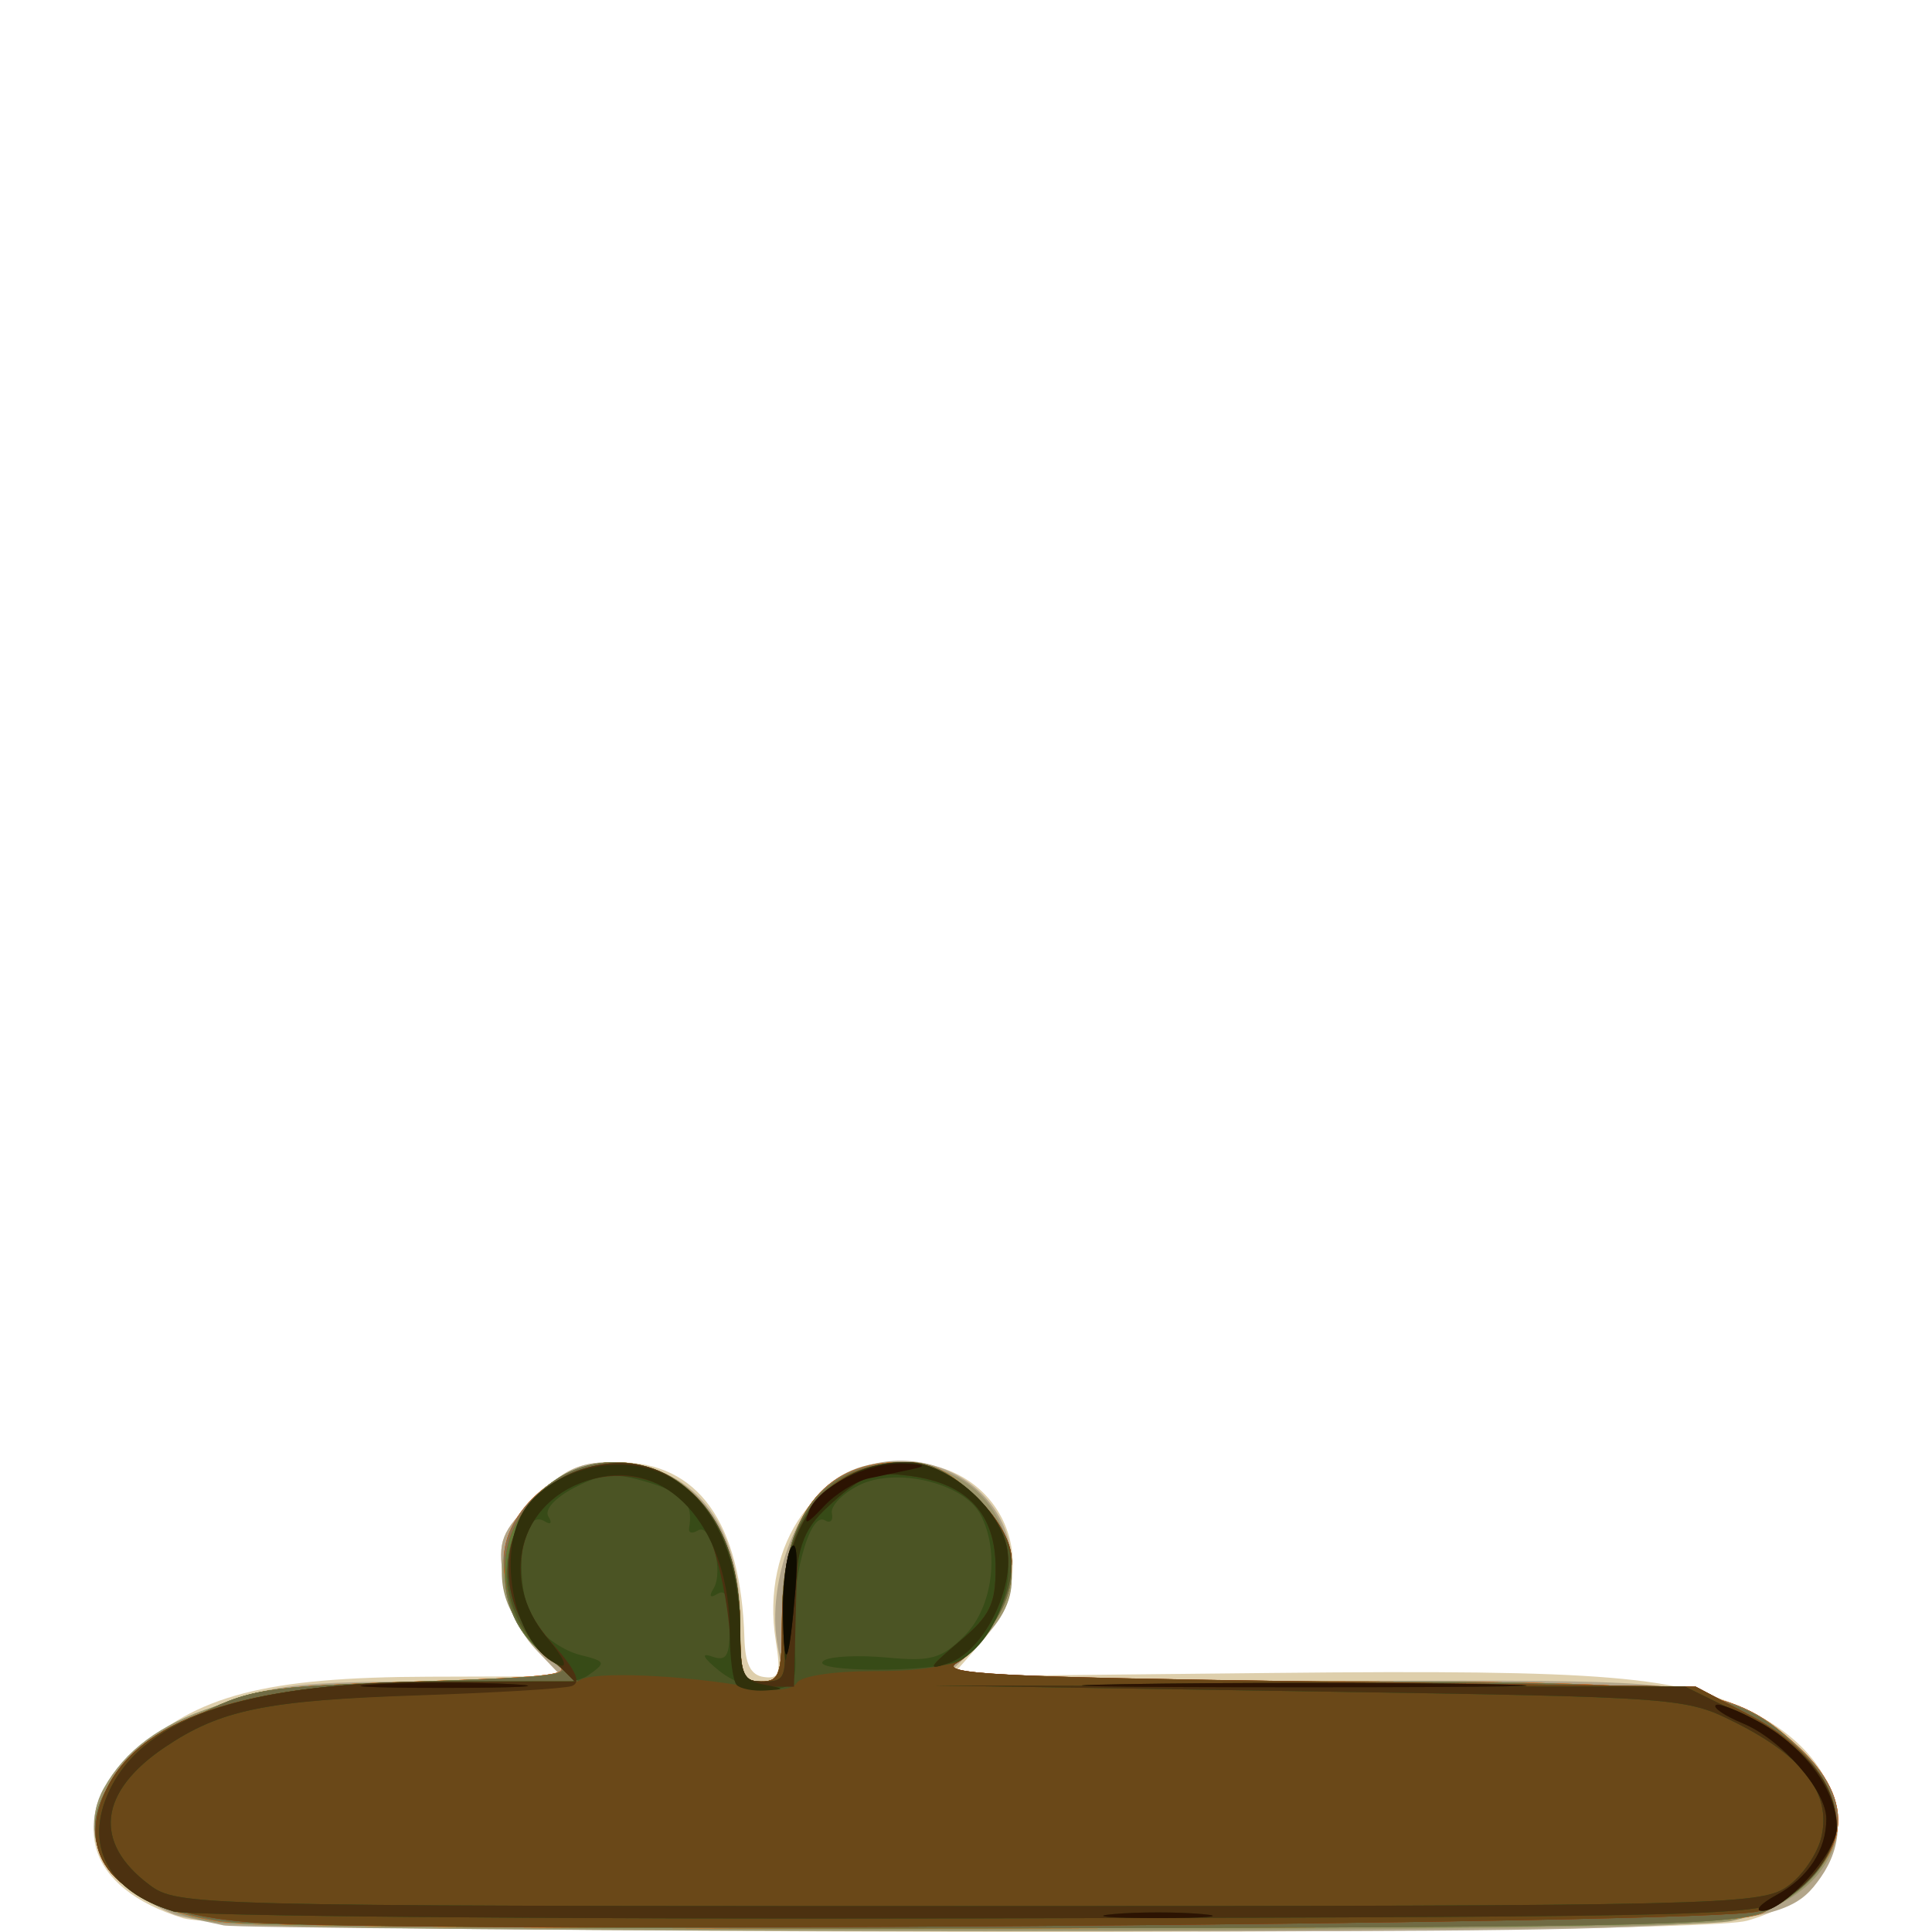 <?xml version="1.0" encoding="UTF-8" standalone="no"?>
<!-- Created with Inkscape (http://www.inkscape.org/) -->

<svg
   width="185"
   height="185"
   viewBox="0 0 48.948 48.948"
   version="1.1"
   id="svg1"
   xmlns="http://www.w3.org/2000/svg"
   xmlns:svg="http://www.w3.org/2000/svg">
  <defs
     id="defs1" />
  <g
     id="g33616"
     style="display:inline;stroke-width:1"
     transform="translate(-168.862,-51.659)">
    <path
       style="fill:#decfac;stroke-width:1"
       d="m 173.51,100.26 c -2.475,-0.761 -2.992,-2.51 -1.235,-4.182 1.542,-1.467 3.309,-1.927 7.454,-1.939 l 3.358,-0.01 -0.667,-0.698 c -0.397,-0.416 -0.725,-1.135 -0.812,-1.779 -0.131,-0.974 -0.053,-1.173 0.789,-2.014 0.793,-0.793 1.113,-0.933 2.13,-0.933 2.023,0 3.108,1.514 3.195,4.458 0.019,0.656 0.158,0.935 0.489,0.983 0.392,0.057 0.439,-0.081 0.306,-0.912 -0.396,-2.474 1.076,-4.529 3.241,-4.529 2.505,0 3.651,2.645 1.974,4.555 l -0.763,0.869 8.106,-0.085 c 8.461,-0.088 10.366,0.072 12.241,1.028 2.866,1.462 2.753,4.431 -0.199,5.251 -1.499,0.416 -38.238,0.357 -39.606,-0.063 z"
       id="path33613" />
    <path
       style="fill:#b2a58a;stroke-width:1"
       d="m 174.52,100.438 c -0.291,-0.061 -0.788,-0.167 -1.104,-0.234 -0.316,-0.067 -0.941,-0.43 -1.389,-0.807 -1.674,-1.409 -0.593,-3.434 2.437,-4.564 1.294,-0.483 2.091,-0.571 5.143,-0.571 h 3.611 l -0.732,-0.764 c -0.46,-0.48 -0.786,-1.167 -0.877,-1.845 -0.131,-0.974 -0.053,-1.173 0.789,-2.014 0.718,-0.718 1.151,-0.933 1.873,-0.933 2.122,0 3.346,1.49 3.346,4.071 0,1.335 0.057,1.485 0.559,1.485 0.493,0 0.539,-0.107 0.388,-0.907 -0.257,-1.37 0.311,-3.224 1.222,-3.991 1.846,-1.553 4.71,-0.344 4.71,1.988 0,0.913 -0.162,1.273 -0.91,2.021 l -0.91,0.91 9.178,-0.034 c 8.785,-0.033 9.243,-0.01 10.688,0.534 2.485,0.934 3.551,2.867 2.449,4.441 -0.943,1.347 -1.655,1.392 -21.536,1.358 -10.124,-0.017 -18.645,-0.081 -18.936,-0.143 z"
       id="path33604" />
    <path
       style="fill:#9b956c;stroke-width:1"
       d="m 174.325,100.366 c -2.281,-0.318 -3.645,-1.957 -2.832,-3.405 1.066,-1.9 3.563,-2.699 8.433,-2.701 l 3.59,-0.001 -0.703,-0.594 c -0.386,-0.327 -0.844,-0.874 -1.016,-1.217 -0.803,-1.595 0.706,-3.742 2.63,-3.742 1.914,0 3.19,1.636 3.19,4.088 0,1.292 0.064,1.468 0.529,1.468 0.471,0 0.529,-0.176 0.529,-1.601 0,-2.517 1.036,-3.956 2.85,-3.956 1.806,0 2.971,1.16 2.971,2.958 0,0.593 -0.258,1.06 -0.945,1.707 l -0.945,0.891 h 9.232 c 10.269,0 10.922,0.089 12.645,1.714 1.777,1.676 0.926,3.777 -1.763,4.354 -1.45,0.311 -36.193,0.344 -38.396,0.037 z"
       id="path33589" />
    <path
       style="fill:#f38b03;stroke-width:1"
       d="m 174.451,100.347 c -3.896,-0.582 -4.289,-3.378 -0.725,-5.16 1.508,-0.754 1.792,-0.8 5.689,-0.926 3.587,-0.116 4.024,-0.176 3.483,-0.484 -0.807,-0.46 -1.444,-2.001 -1.23,-2.976 0.244,-1.112 1.54,-2.096 2.758,-2.096 1.916,0 3.19,1.688 3.19,4.225 0,1.155 0.07,1.331 0.529,1.331 0.471,0 0.529,-0.176 0.529,-1.601 0,-2.591 1.033,-3.956 2.996,-3.956 0.814,0 1.212,0.186 1.925,0.9 1.311,1.311 1.176,2.743 -0.382,4.06 l -0.703,0.594 9.279,0.001 c 10.321,0.002 10.969,0.089 12.693,1.715 1.539,1.452 1.196,2.966 -0.938,4.14 -0.542,0.298 -4.019,0.371 -19.182,0.402 -10.186,0.021 -19.147,-0.056 -19.913,-0.17 z"
       id="path33571" />
    <path
       style="fill:#f26705;stroke-width:1"
       d="m 174.451,100.347 c -3.896,-0.582 -4.289,-3.378 -0.725,-5.16 1.508,-0.754 1.792,-0.8 5.689,-0.926 3.587,-0.116 4.024,-0.176 3.483,-0.484 -0.807,-0.46 -1.444,-2.001 -1.23,-2.976 0.244,-1.112 1.54,-2.096 2.758,-2.096 1.916,0 3.19,1.688 3.19,4.225 0,1.155 0.07,1.331 0.529,1.331 0.471,0 0.529,-0.176 0.529,-1.601 0,-2.591 1.033,-3.956 2.996,-3.956 0.814,0 1.212,0.186 1.925,0.9 1.311,1.311 1.176,2.743 -0.382,4.06 l -0.703,0.594 9.279,0.001 c 10.321,0.002 10.969,0.089 12.693,1.715 1.539,1.452 1.196,2.966 -0.938,4.14 -0.542,0.298 -4.019,0.371 -19.182,0.402 -10.186,0.021 -19.147,-0.056 -19.913,-0.17 z"
       id="path33561" />
    <path
       style="fill:#f25407;stroke-width:1"
       d="m 174.451,100.347 c -3.896,-0.582 -4.289,-3.378 -0.725,-5.16 1.508,-0.754 1.792,-0.8 5.689,-0.926 3.587,-0.116 4.024,-0.176 3.483,-0.484 -0.807,-0.46 -1.444,-2.001 -1.23,-2.976 0.244,-1.112 1.54,-2.096 2.758,-2.096 1.916,0 3.19,1.688 3.19,4.225 0,1.155 0.07,1.331 0.529,1.331 0.471,0 0.529,-0.176 0.529,-1.601 0,-2.591 1.033,-3.956 2.996,-3.956 0.814,0 1.212,0.186 1.925,0.9 1.311,1.311 1.176,2.743 -0.382,4.06 l -0.703,0.594 9.279,0.001 c 10.321,0.002 10.969,0.089 12.693,1.715 1.539,1.452 1.196,2.966 -0.938,4.14 -0.542,0.298 -4.019,0.371 -19.182,0.402 -10.186,0.021 -19.147,-0.056 -19.913,-0.17 z"
       id="path33502" />
    <path
       style="fill:#877252;stroke-width:1"
       d="m 174.451,100.347 c -3.896,-0.582 -4.289,-3.378 -0.725,-5.16 1.508,-0.754 1.792,-0.8 5.689,-0.926 3.587,-0.116 4.024,-0.176 3.483,-0.484 -0.807,-0.46 -1.444,-2.001 -1.23,-2.976 0.244,-1.112 1.54,-2.096 2.758,-2.096 1.916,0 3.19,1.688 3.19,4.225 0,1.155 0.07,1.331 0.529,1.331 0.471,0 0.529,-0.176 0.529,-1.601 0,-2.591 1.033,-3.956 2.996,-3.956 0.814,0 1.212,0.186 1.925,0.9 1.311,1.311 1.176,2.743 -0.382,4.06 l -0.703,0.594 9.279,0.001 c 10.321,0.002 10.969,0.089 12.693,1.715 1.539,1.452 1.196,2.966 -0.938,4.14 -0.542,0.298 -4.019,0.371 -19.182,0.402 -10.186,0.021 -19.147,-0.056 -19.913,-0.17 z"
       id="path33486" />
    <path
       style="fill:#718a44;stroke-width:1"
       d="m 174.736,100.358 c -4.129,-0.484 -4.693,-3.293 -1.036,-5.159 1.488,-0.759 1.754,-0.803 5.679,-0.933 4.006,-0.133 4.099,-0.149 3.424,-0.59 -2.191,-1.431 -1.023,-4.97 1.639,-4.97 1.899,0 3.175,1.698 3.175,4.225 0,1.155 0.07,1.331 0.529,1.331 0.473,0 0.529,-0.177 0.53,-1.654 0.002,-2.611 1.066,-3.903 3.218,-3.903 0.56,0 1.075,0.272 1.703,0.9 1.311,1.311 1.176,2.743 -0.382,4.06 l -0.703,0.594 9.164,0.001 c 10.282,0.002 11.185,0.127 12.843,1.785 1.391,1.391 1.082,2.949 -0.79,3.972 -0.778,0.425 -2.275,0.464 -19.1,0.497 -10.041,0.019 -18.993,-0.051 -19.892,-0.157 z"
       id="path33446" />
    <path
       style="fill:#69813d;stroke-width:1"
       d="m 174.736,100.357 c -4.129,-0.484 -4.693,-3.293 -1.036,-5.159 1.488,-0.759 1.754,-0.803 5.679,-0.933 4.006,-0.133 4.099,-0.149 3.424,-0.59 -2.191,-1.431 -1.023,-4.97 1.639,-4.97 1.899,0 3.175,1.698 3.175,4.225 0,1.155 0.07,1.331 0.529,1.331 0.473,0 0.529,-0.177 0.53,-1.654 0.002,-2.611 1.066,-3.903 3.218,-3.903 0.56,0 1.075,0.272 1.703,0.9 1.311,1.311 1.176,2.743 -0.382,4.06 l -0.703,0.594 9.164,0.001 c 10.282,0.002 11.185,0.127 12.843,1.785 1.391,1.391 1.082,2.949 -0.79,3.972 -0.778,0.425 -2.275,0.464 -19.1,0.497 -10.041,0.019 -18.993,-0.051 -19.892,-0.157 z"
       id="path33424" />
    <path
       style="fill:#706b44;stroke-width:1"
       d="m 174.736,100.357 c -4.129,-0.484 -4.693,-3.293 -1.036,-5.159 1.488,-0.759 1.754,-0.803 5.679,-0.933 4.006,-0.133 4.099,-0.149 3.424,-0.59 -2.191,-1.431 -1.023,-4.97 1.639,-4.97 1.899,0 3.175,1.698 3.175,4.225 0,1.155 0.07,1.331 0.529,1.331 0.473,0 0.529,-0.177 0.53,-1.654 0.002,-2.611 1.066,-3.903 3.218,-3.903 0.56,0 1.075,0.272 1.703,0.9 1.311,1.311 1.176,2.743 -0.382,4.06 l -0.703,0.594 9.164,0.001 c 10.282,0.002 11.185,0.127 12.843,1.785 1.391,1.391 1.082,2.949 -0.79,3.972 -0.778,0.425 -2.275,0.464 -19.1,0.497 -10.041,0.019 -18.993,-0.051 -19.892,-0.157 z"
       id="path33402" />
    <path
       style="fill:#ea2f02;stroke-width:1"
       d="m 175.153,100.354 c -3.056,-0.245 -4.406,-1.42 -3.671,-3.195 0.81,-1.956 3.571,-2.891 8.556,-2.895 l 3.401,-0.003 -0.788,-0.736 c -1.517,-1.417 -1.274,-3.523 0.513,-4.447 2.289,-1.184 4.452,0.687 4.452,3.851 0,1.155 0.07,1.331 0.529,1.331 0.471,0 0.529,-0.176 0.529,-1.601 0,-2.568 1.118,-3.956 3.188,-3.956 1.075,0 2.633,1.479 2.633,2.5 0,0.938 -0.662,2.168 -1.392,2.585 -0.492,0.281 1.04,0.361 9.065,0.471 l 9.657,0.132 1.383,0.729 c 1.374,0.724 2.189,1.765 2.189,2.794 0,0.776 -0.964,1.829 -1.983,2.165 -1.002,0.331 -34.564,0.57 -38.262,0.273 z"
       id="path33380" />
    <path
       style="fill:#647a39;stroke-width:1"
       d="m 175.153,100.354 c -3.056,-0.245 -4.406,-1.42 -3.671,-3.195 0.81,-1.956 3.571,-2.891 8.556,-2.895 l 3.401,-0.003 -0.788,-0.736 c -1.517,-1.417 -1.274,-3.523 0.513,-4.447 2.289,-1.184 4.452,0.687 4.452,3.851 0,1.155 0.07,1.331 0.529,1.331 0.471,0 0.529,-0.176 0.529,-1.601 0,-2.568 1.118,-3.956 3.188,-3.956 1.075,0 2.633,1.479 2.633,2.5 0,0.938 -0.662,2.168 -1.392,2.585 -0.492,0.281 1.04,0.361 9.065,0.471 l 9.657,0.132 1.383,0.729 c 1.374,0.724 2.189,1.765 2.189,2.794 0,0.776 -0.964,1.829 -1.983,2.165 -1.002,0.331 -34.564,0.57 -38.262,0.273 z"
       id="path33321" />
    <path
       style="fill:#566a2e;stroke-width:1"
       d="m 175.153,100.355 c -3.056,-0.245 -4.406,-1.42 -3.671,-3.195 0.811,-1.957 3.563,-2.887 8.594,-2.903 l 3.44,-0.012 -0.71,-0.53 c -2.311,-1.725 -0.745,-5.379 2.107,-4.916 1.722,0.28 2.704,1.78 2.704,4.132 0,1.155 0.07,1.331 0.529,1.331 0.471,0 0.529,-0.176 0.529,-1.601 0,-2.568 1.118,-3.956 3.188,-3.956 1.075,0 2.633,1.479 2.633,2.5 0,0.938 -0.662,2.168 -1.392,2.585 -0.492,0.281 1.04,0.361 9.065,0.471 l 9.657,0.132 1.383,0.729 c 1.374,0.724 2.189,1.765 2.189,2.794 0,0.776 -0.964,1.829 -1.983,2.165 -1.002,0.331 -34.564,0.57 -38.262,0.273 z"
       id="path33251" />
    <path
       style="fill:#ab260d;stroke-width:1"
       d="m 175.153,100.355 c -3.056,-0.245 -4.406,-1.42 -3.671,-3.195 0.812,-1.961 3.568,-2.89 8.594,-2.896 l 3.44,-0.004 -0.732,-0.594 c -2.228,-1.809 -0.691,-5.324 2.128,-4.867 1.722,0.28 2.704,1.78 2.704,4.132 0,1.155 0.07,1.331 0.529,1.331 0.465,0 0.529,-0.176 0.529,-1.464 0,-2.648 1.125,-4.093 3.188,-4.093 1.075,0 2.633,1.479 2.633,2.5 0,0.938 -0.662,2.168 -1.392,2.585 -0.492,0.281 1.04,0.361 9.065,0.471 l 9.657,0.132 1.383,0.729 c 1.374,0.724 2.189,1.765 2.189,2.794 0,0.776 -0.964,1.829 -1.983,2.165 -1.002,0.331 -34.564,0.57 -38.262,0.273 z"
       id="path33234" />
    <path
       style="fill:#6a4818;stroke-width:1"
       d="m 175.153,100.355 c -3.056,-0.245 -4.406,-1.42 -3.671,-3.195 0.812,-1.961 3.568,-2.89 8.594,-2.896 l 3.44,-0.004 -0.732,-0.594 c -2.228,-1.809 -0.691,-5.324 2.128,-4.867 1.722,0.28 2.704,1.78 2.704,4.132 0,1.155 0.07,1.331 0.529,1.331 0.465,0 0.529,-0.176 0.529,-1.464 0,-2.648 1.125,-4.093 3.188,-4.093 1.075,0 2.633,1.479 2.633,2.5 0,0.938 -0.662,2.168 -1.392,2.585 -0.492,0.281 1.04,0.361 9.065,0.471 l 9.657,0.132 1.383,0.729 c 1.374,0.724 2.189,1.765 2.189,2.794 0,0.776 -0.964,1.829 -1.983,2.165 -1.002,0.331 -34.564,0.57 -38.262,0.273 z"
       id="path33211" />
    <path
       style="fill:#4b5424;stroke-width:1"
       d="m 173.246,100.08 c -1.654,-0.502 -2.269,-1.671 -1.61,-3.059 0.9,-1.897 3.574,-2.759 8.562,-2.761 l 3.318,-0.001 -0.732,-0.594 c -2.228,-1.809 -0.691,-5.324 2.128,-4.867 1.722,0.28 2.704,1.78 2.704,4.132 0,1.204 0.057,1.331 0.595,1.332 0.549,1.52e-4 0.588,-0.101 0.504,-1.31 -0.125,-1.8 0.36,-3.118 1.375,-3.736 1.303,-0.795 2.448,-0.667 3.505,0.39 1,1 1.137,1.843 0.5,3.074 -0.553,1.069 -1.146,1.318 -3.139,1.318 -0.976,0 -1.8,0.127 -1.903,0.294 -0.113,0.184 -0.541,0.228 -1.14,0.118 -1.759,-0.322 -4.076,-0.415 -4.371,-0.176 -0.161,0.13 -1.959,0.295 -3.996,0.366 -3.948,0.138 -5.092,0.372 -6.51,1.327 -1.678,1.131 -1.822,2.417 -0.389,3.487 0.709,0.529 1.031,0.537 20.743,0.537 18.941,0 20.061,-0.026 20.734,-0.482 0.391,-0.265 0.791,-0.845 0.888,-1.288 0.237,-1.081 -0.457,-2.008 -2.142,-2.859 -1.305,-0.659 -1.339,-0.662 -10.834,-0.811 l -9.525,-0.149 9.525,0.017 9.525,0.017 1.539,0.756 c 2.504,1.229 2.992,3.14 1.154,4.509 -0.742,0.553 -0.876,0.556 -20.505,0.602 -10.867,0.025 -20.093,-0.056 -20.503,-0.18 z"
       id="path33205" />
    <path
       style="fill:#374b17;stroke-width:1"
       d="m 173.246,100.08 c -1.654,-0.502 -2.269,-1.671 -1.61,-3.059 0.897,-1.891 3.578,-2.76 8.516,-2.76 h 3.272 l -0.814,-0.814 c -1.423,-1.423 -1.032,-3.73 0.758,-4.471 2.288,-0.948 4.248,0.888 4.248,3.98 0,1.178 0.058,1.306 0.595,1.306 0.555,3.36e-4 0.589,-0.096 0.506,-1.433 -0.154,-2.478 1.082,-4.124 3.099,-4.124 1.062,0 2.354,1.126 2.561,2.233 0.19,1.013 -0.39,2.358 -1.206,2.795 -0.577,0.309 -3.927,0.301 -3.427,-0.008 0.171,-0.105 0.888,-0.137 1.595,-0.071 1.111,0.104 1.376,0.03 1.956,-0.55 0.72,-0.72 0.905,-2.143 0.402,-3.084 -0.423,-0.79 -2.134,-1.199 -3.069,-0.733 -0.42,0.209 -0.73,0.529 -0.69,0.712 0.04,0.183 -0.04,0.263 -0.177,0.178 -0.394,-0.244 -0.877,1.594 -0.779,2.967 0.083,1.165 0.045,1.253 -0.572,1.316 -0.364,0.037 -0.959,-0.173 -1.323,-0.467 -0.404,-0.326 -0.481,-0.47 -0.198,-0.369 0.387,0.137 0.463,0.004 0.463,-0.806 0,-0.666 -0.096,-0.911 -0.305,-0.781 -0.194,0.12 -0.233,0.072 -0.107,-0.132 0.268,-0.434 -0.065,-1.676 -0.395,-1.472 -0.145,0.09 -0.246,0.065 -0.225,-0.055 0.11,-0.632 -0.118,-0.886 -1.04,-1.163 -0.844,-0.253 -1.158,-0.231 -1.861,0.133 -0.493,0.255 -0.77,0.56 -0.664,0.731 0.104,0.168 0.062,0.22 -0.096,0.123 -0.647,-0.4 -0.817,1.776 -0.207,2.647 0.215,0.307 0.708,0.638 1.096,0.735 0.67,0.168 0.68,0.195 0.205,0.528 -0.332,0.232 -1.753,0.396 -4.205,0.484 -3.949,0.142 -5.093,0.376 -6.51,1.33 -1.678,1.131 -1.822,2.417 -0.389,3.487 0.709,0.529 1.031,0.537 20.743,0.537 18.941,0 20.061,-0.026 20.734,-0.482 0.391,-0.265 0.791,-0.845 0.888,-1.288 0.237,-1.081 -0.457,-2.008 -2.142,-2.859 -1.305,-0.659 -1.339,-0.662 -10.834,-0.811 l -9.525,-0.149 9.525,0.017 9.525,0.017 1.539,0.756 c 2.504,1.229 2.992,3.14 1.154,4.509 -0.742,0.553 -0.876,0.556 -20.505,0.602 -10.867,0.025 -20.093,-0.056 -20.503,-0.18 z"
       id="path33191" />
    <path
       style="fill:#4c3110;stroke-width:1"
       d="m 173.246,100.08 c -1.654,-0.502 -2.269,-1.671 -1.61,-3.059 0.897,-1.891 3.578,-2.76 8.516,-2.76 h 3.272 l -0.814,-0.814 c -1.423,-1.423 -1.032,-3.73 0.758,-4.471 2.322,-0.962 4.248,0.924 4.248,4.159 0,0.991 0.071,1.126 0.595,1.127 0.555,3.36e-4 0.589,-0.096 0.506,-1.433 -0.154,-2.478 1.082,-4.124 3.099,-4.124 1.008,0 2.323,1.096 2.549,2.125 0.226,1.029 -0.571,2.649 -1.457,2.96 -0.568,0.2 -0.532,0.124 0.259,-0.54 0.777,-0.652 0.92,-0.943 0.92,-1.864 0,-1.372 -0.71,-2.14 -2.161,-2.334 -0.912,-0.122 -1.184,-0.031 -1.957,0.659 -0.854,0.763 -0.9,0.895 -0.944,2.742 l -0.047,1.94 h -0.747 c -0.719,0 -0.752,-0.059 -0.901,-1.587 -0.085,-0.873 -0.347,-1.958 -0.583,-2.41 -1.172,-2.251 -4.687,-1.507 -4.687,0.992 0,0.744 0.211,1.244 0.82,1.937 0.583,0.664 0.717,0.968 0.463,1.052 -0.196,0.065 -1.964,0.171 -3.929,0.236 -3.818,0.127 -4.968,0.363 -6.377,1.313 -1.678,1.131 -1.822,2.417 -0.389,3.487 0.709,0.529 1.031,0.537 20.743,0.537 18.941,0 20.061,-0.026 20.734,-0.482 0.391,-0.265 0.791,-0.845 0.888,-1.288 0.237,-1.081 -0.457,-2.008 -2.142,-2.859 -1.305,-0.659 -1.339,-0.662 -10.834,-0.811 l -9.525,-0.149 9.525,0.017 9.525,0.017 1.539,0.756 c 2.504,1.229 2.992,3.14 1.154,4.509 -0.742,0.553 -0.876,0.556 -20.505,0.602 -10.867,0.025 -20.093,-0.056 -20.503,-0.18 z"
       id="path33118" />
    <path
       style="fill:#31310b;stroke-width:1"
       d="m 188.712,92.714 c -0.065,-2.461 1.133,-4.009 3.104,-4.009 1.008,0 2.323,1.096 2.549,2.125 0.226,1.029 -0.571,2.649 -1.457,2.96 -0.568,0.2 -0.532,0.124 0.259,-0.54 0.777,-0.652 0.92,-0.943 0.92,-1.864 0,-1.372 -0.71,-2.14 -2.161,-2.334 -0.907,-0.122 -1.185,-0.03 -1.932,0.638 -0.775,0.692 -0.894,0.985 -1.058,2.609 -0.184,1.819 -0.186,1.821 -0.223,0.414 z"
       id="path33053" />
    <path
       style="fill:#31310b;stroke-width:1"
       d="m 197.34,94.328 c 2.51,-0.043 6.618,-0.043 9.128,0 2.51,0.043 0.456,0.079 -4.564,0.079 -5.02,0 -7.074,-0.036 -4.564,-0.079 z"
       id="path33026" />
    <path
       style="fill:#31310b;stroke-width:1"
       d="m 187.528,94.35 c -0.097,-0.097 -0.176,-0.69 -0.176,-1.318 0,-2.555 -1.453,-4.314 -3.265,-3.952 -2.004,0.401 -2.69,2.5 -1.341,4.103 0.406,0.483 0.521,0.752 0.28,0.66 -1.121,-0.43 -1.635,-2.856 -0.845,-3.985 0.546,-0.779 1.823,-1.245 2.874,-1.048 1.608,0.302 2.56,1.903 2.56,4.306 0,0.938 0.091,1.125 0.595,1.222 0.552,0.106 0.555,0.117 0.044,0.151 -0.303,0.02 -0.631,-0.043 -0.728,-0.14 z"
       id="path33025" />
    <path
       style="fill:#31310b;stroke-width:1"
       d="m 178.433,94.329 c 0.988,-0.051 2.536,-0.051 3.44,8.42e-4 0.903,0.052 0.095,0.093 -1.797,0.093 -1.892,-4.63e-4 -2.631,-0.043 -1.643,-0.094 z"
       id="path33024" />
    <path
       style="fill:#31310b;stroke-width:1"
       d="m 213.87,99.67 c 0.804,-0.436 1.263,-1.139 1.263,-1.931 0,-0.716 -1.135,-2.012 -2.12,-2.42 -0.444,-0.184 -0.752,-0.39 -0.684,-0.458 0.068,-0.068 0.588,0.138 1.157,0.457 1.118,0.628 1.912,1.726 1.912,2.643 0,0.634 -1.343,2.128 -1.898,2.111 -0.193,-0.006 -0.027,-0.187 0.37,-0.402 z"
       id="path33019" />
    <path
       style="fill:#31310b;stroke-width:1"
       d="m 197.075,100.153 c 0.618,-0.056 1.631,-0.056 2.249,0 0.618,0.056 0.112,0.101 -1.124,0.101 -1.237,0 -1.743,-0.046 -1.124,-0.101 z"
       id="path33015" />
    <path
       style="fill:#2c1302;stroke-width:1"
       d="m 189.352,89.952 c 0.239,-0.624 1.492,-1.255 2.419,-1.216 0.521,0.022 0.584,0.064 0.212,0.143 -0.291,0.062 -0.794,0.168 -1.117,0.237 -0.323,0.069 -0.837,0.392 -1.141,0.717 -0.427,0.457 -0.512,0.484 -0.372,0.119 z"
       id="path32803" />
    <path
       style="fill:#2c1302;stroke-width:1"
       d="m 188.7,92.542 c -0.009,-0.728 0.084,-1.482 0.207,-1.676 0.131,-0.207 0.175,0.232 0.107,1.058 -0.16,1.939 -0.294,2.202 -0.314,0.618 z"
       id="path32767" />
    <path
       style="fill:#2c1302;stroke-width:1"
       d="m 197.34,94.328 c 2.51,-0.043 6.618,-0.043 9.128,0 2.51,0.043 0.456,0.079 -4.564,0.079 -5.02,0 -7.074,-0.036 -4.564,-0.079 z"
       id="path32759" />
    <path
       style="fill:#2c1302;stroke-width:1"
       d="m 178.433,94.329 c 0.988,-0.051 2.536,-0.051 3.44,8.42e-4 0.903,0.052 0.095,0.093 -1.797,0.093 -1.892,-4.63e-4 -2.631,-0.043 -1.643,-0.094 z"
       id="path32758" />
    <path
       style="fill:#2c1302;stroke-width:1"
       d="m 213.87,99.67 c 0.804,-0.436 1.263,-1.139 1.263,-1.931 0,-0.716 -1.135,-2.012 -2.12,-2.42 -0.444,-0.184 -0.752,-0.39 -0.684,-0.458 0.068,-0.068 0.588,0.138 1.157,0.457 1.118,0.628 1.912,1.726 1.912,2.643 0,0.634 -1.343,2.128 -1.898,2.111 -0.193,-0.006 -0.027,-0.187 0.37,-0.402 z"
       id="path32743" />
    <path
       style="fill:#2c1302;stroke-width:1"
       d="m 197.075,100.153 c 0.618,-0.056 1.631,-0.056 2.249,0 0.618,0.056 0.112,0.101 -1.124,0.101 -1.237,0 -1.743,-0.046 -1.124,-0.101 z"
       id="path32727" />
    <path
       style="fill:#0f0d00;stroke-width:1"
       d="m 188.7,92.542 c -0.009,-0.728 0.084,-1.482 0.207,-1.676 0.131,-0.207 0.175,0.232 0.107,1.058 -0.16,1.939 -0.294,2.202 -0.314,0.618 z"
       id="path32284" />
  </g>
</svg>
